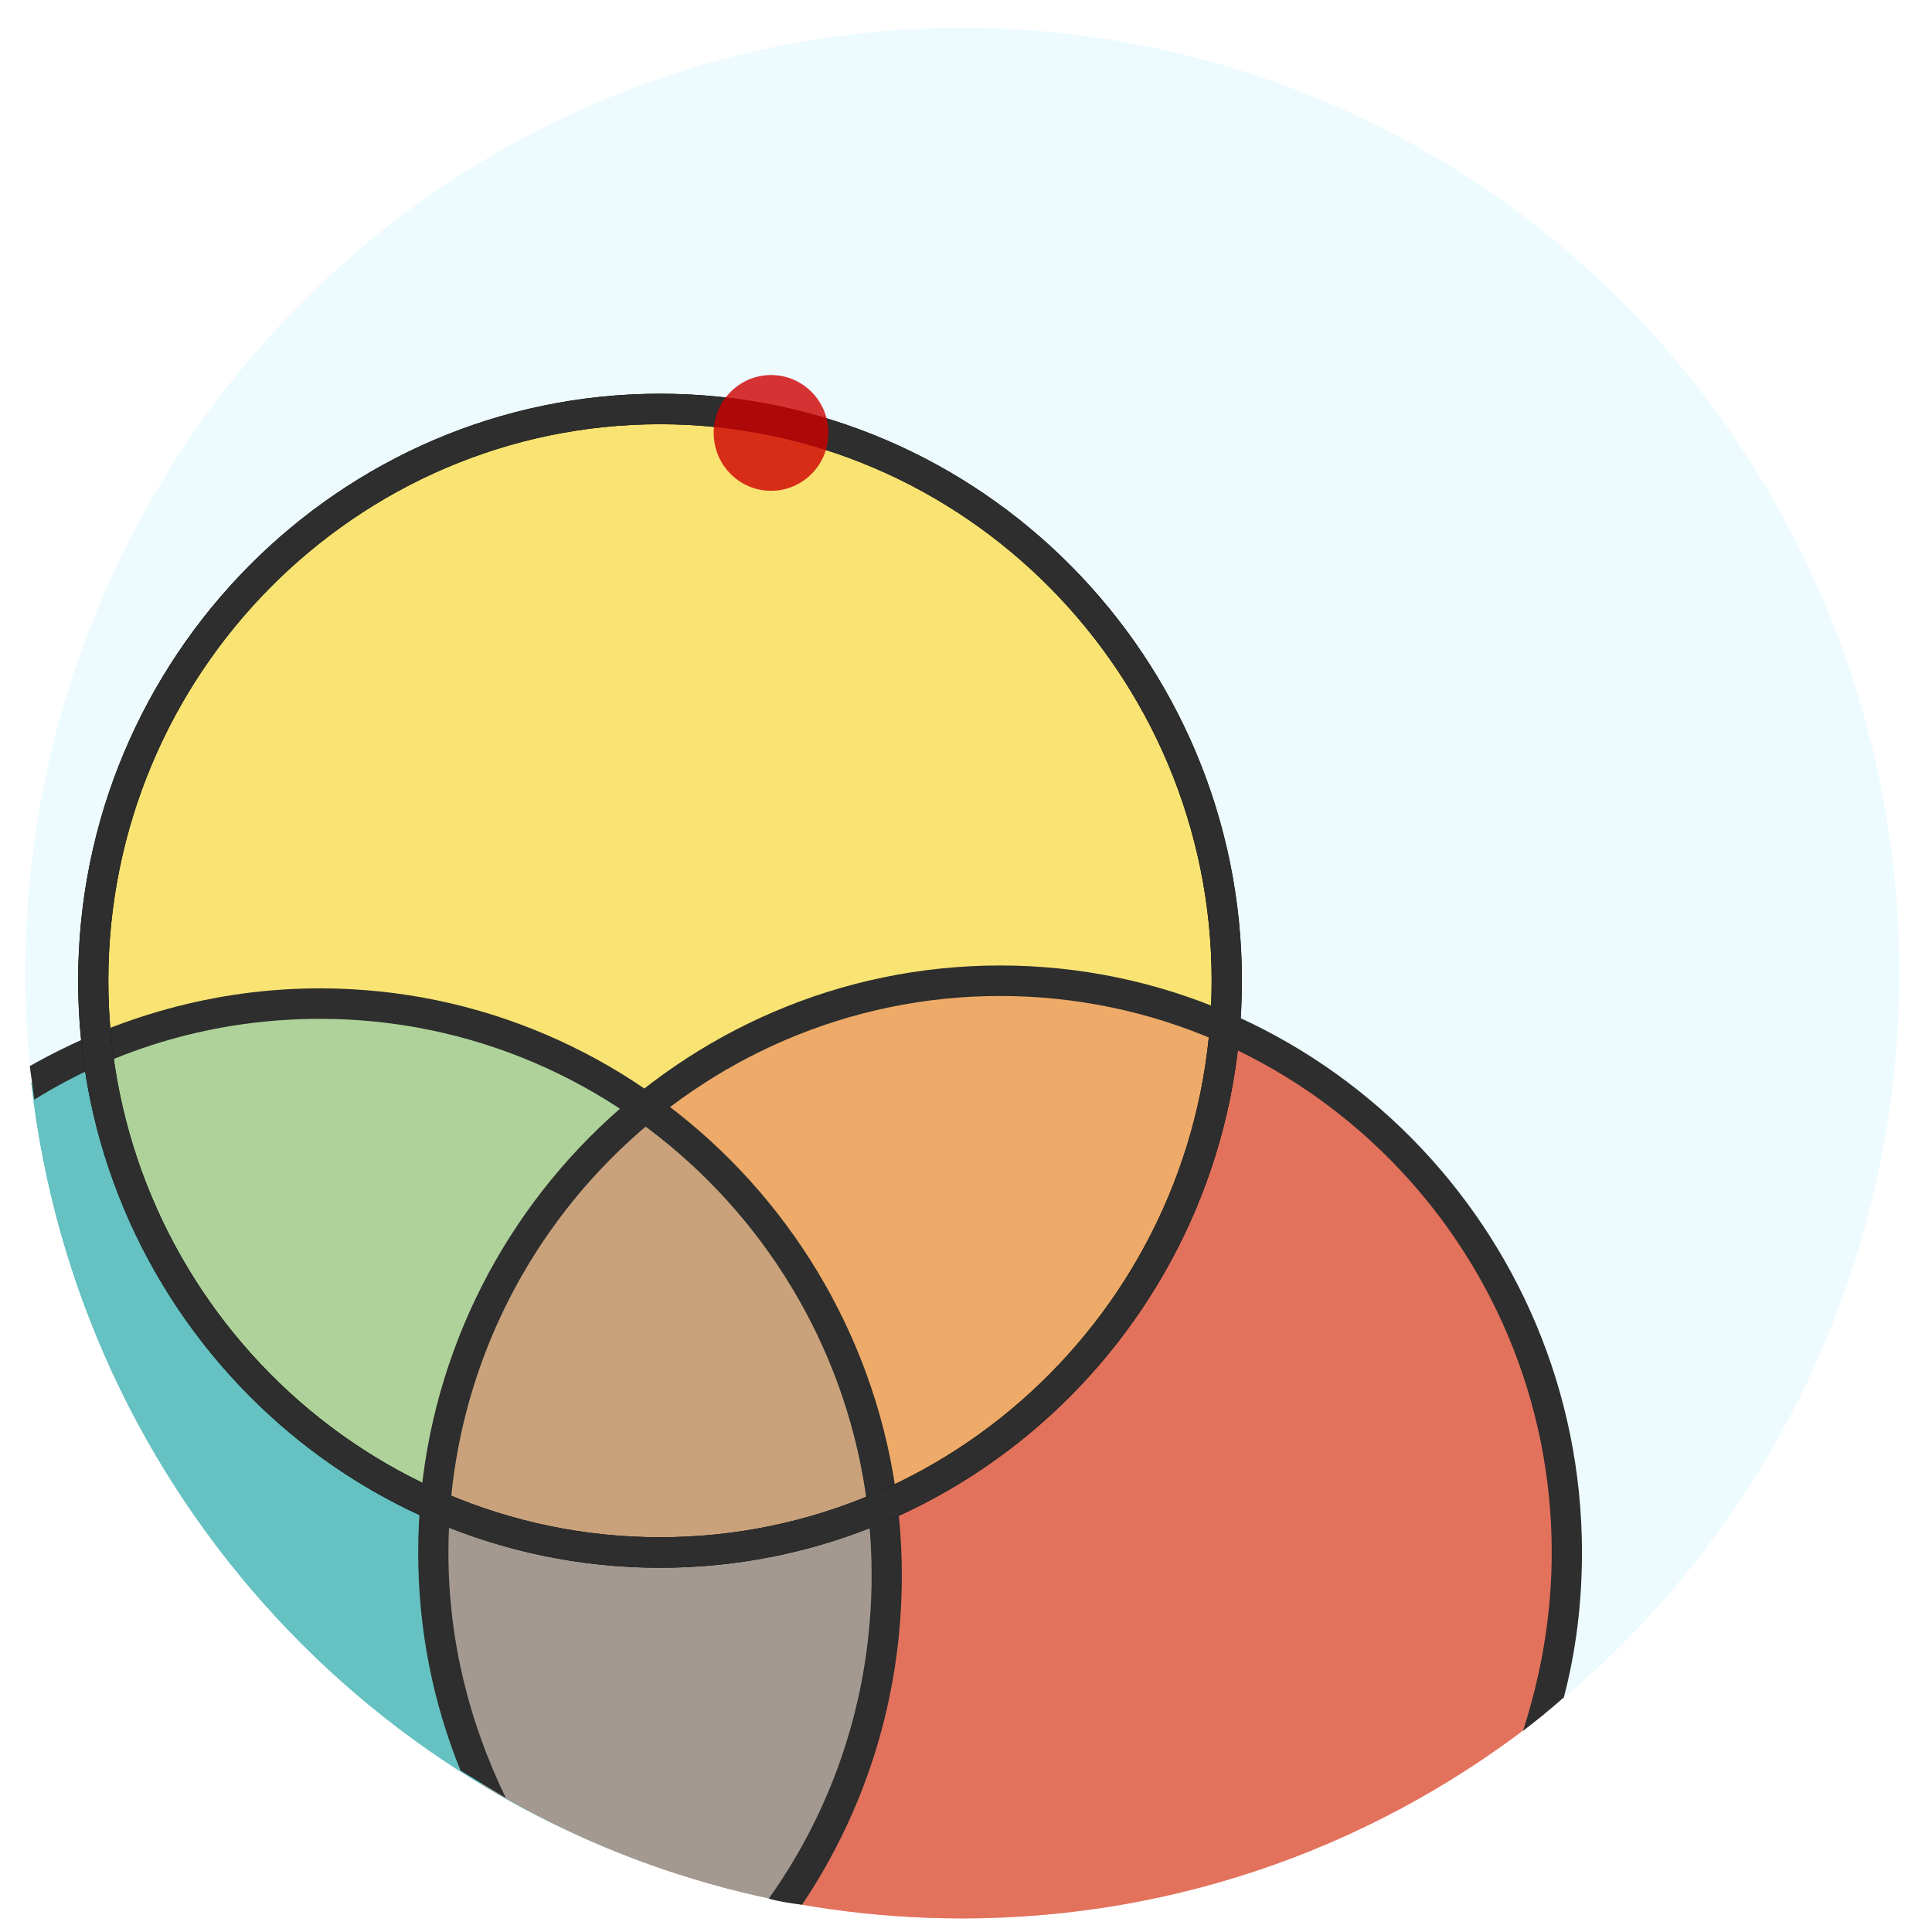 <?xml version="1.0" encoding="UTF-8" standalone="no"?>
<svg width="52px" height="52px" viewBox="0 0 52 52" version="1.1" xmlns="http://www.w3.org/2000/svg" xmlns:xlink="http://www.w3.org/1999/xlink">
    <!-- Generator: Sketch 43.2 (39069) - http://www.bohemiancoding.com/sketch -->
    <title>drawlaser</title>
    <desc>Created with Sketch.</desc>
    <defs>
        <path d="M17.085,0 C8.461,0 1.424,7.099 1.424,15.799 C1.424,24.499 8.461,31.599 17.085,31.599 C25.709,31.599 32.747,24.499 32.747,15.799 C32.747,7.099 25.709,0 17.085,0 Z M17.085,30.778 C8.909,30.778 2.237,24.048 2.237,15.799 C2.237,7.551 8.909,0.821 17.085,0.821 C25.262,0.821 31.933,7.551 31.933,15.799 C31.933,24.048 25.262,30.778 17.085,30.778 Z" id="path-1"></path>
        <filter x="-7.2%" y="-7.1%" width="114.4%" height="114.2%" filterUnits="objectBoundingBox" id="filter-2">
            <feMorphology radius="0.25" operator="dilate" in="SourceAlpha" result="shadowSpreadOuter1"></feMorphology>
            <feOffset dx="0" dy="0" in="shadowSpreadOuter1" result="shadowOffsetOuter1"></feOffset>
            <feGaussianBlur stdDeviation="0.5" in="shadowOffsetOuter1" result="shadowBlurOuter1"></feGaussianBlur>
            <feColorMatrix values="0 0 0 0 0.29   0 0 0 0 0.286   0 0 0 0 0.286  0 0 0 0.5 0" type="matrix" in="shadowBlurOuter1"></feColorMatrix>
        </filter>
    </defs>
    <g id="YCH-WORKS" stroke="none" stroke-width="1" fill="none" fill-rule="evenodd">
        <g id="YCH-HOME界面readjust" transform="translate(-973, -976)">
            <g id="Btm_navi" transform="translate(130, 950)">
                <g id="icons" transform="translate(215, 21)">
                    <g id="icon_draw&amp;laser" transform="translate(618.4, 5)">
                        <g id="drawlaser" transform="translate(10.279, 0.748)">
                            <ellipse id="Oval" fill="#EDFBFF" fill-rule="nonzero" cx="25.221" cy="25.443" rx="25.221" ry="25.443"></ellipse>
                            <g id="Group" transform="translate(0, 9.849)" fill-rule="nonzero">
                                <path d="M26.238,15.799 C17.818,15.799 10.983,22.694 10.983,31.188 C10.983,33.404 11.472,35.538 12.285,37.426 C16.068,39.724 20.462,41.037 25.221,41.037 C31.12,41.037 36.571,38.986 40.883,35.538 C41.29,34.143 41.493,32.707 41.493,31.188 C41.493,22.694 34.659,15.799 26.238,15.799 Z" id="Shape" fill="#E3725D"></path>
                                <ellipse id="Oval" fill="#F9E373" cx="17.085" cy="15.799" rx="15.255" ry="15.389"></ellipse>
                                <path d="M7.933,16.415 C5.085,16.415 2.441,17.195 0.163,18.549 C1.424,29.629 9.722,38.493 20.462,40.586 C22.17,38.083 23.187,35.087 23.187,31.804 C23.187,23.309 16.353,16.415 7.933,16.415 Z" id="Shape" fill="#65C1C2"></path>
                                <path d="M7.933,16.415 C5.085,16.415 2.441,17.195 0.163,18.549 C1.424,29.629 9.722,38.493 20.462,40.586 C22.17,38.083 23.187,35.087 23.187,31.804 C23.187,23.309 16.353,16.415 7.933,16.415 Z" id="Shape" fill="#65C1C2"></path>
                                <g opacity="0.5" transform="translate(1.627, 0.41)" id="Oval" fill="#F9E373">
                                    <ellipse cx="15.458" cy="15.389" rx="15.255" ry="15.389"></ellipse>
                                </g>
                                <g opacity="0.5" transform="translate(10.983, 15.594)" id="Shape" fill="#E3725D">
                                    <path d="M15.255,0.205 C6.834,0.205 0,7.099 0,15.594 C0,17.81 0.488,19.944 1.302,21.832 C5.085,24.13 9.478,25.443 14.238,25.443 C20.136,25.443 25.587,23.391 29.899,19.944 C30.306,18.549 30.51,17.113 30.51,15.594 C30.51,7.099 23.675,0.205 15.255,0.205 Z"></path>
                                </g>
                                <path d="M7.933,16.005 C5.085,16.005 2.441,16.784 0.122,18.097 C0.163,18.385 0.203,18.672 0.244,19 C2.481,17.605 5.126,16.825 7.933,16.825 C16.109,16.825 22.781,23.555 22.781,31.804 C22.781,35.046 21.764,38.042 20.014,40.504 C20.299,40.586 20.584,40.627 20.909,40.668 C22.618,38.124 23.594,35.087 23.594,31.804 C23.594,23.104 16.557,16.005 7.933,16.005 Z" id="Shape" fill="#2D2E2D"></path>
                                <g id="Shape">
                                    <use fill="black" fill-opacity="1" filter="url(#filter-2)" xlink:href="#path-1"></use>
                                    <use fill="#2D2E2D" fill-rule="evenodd" xlink:href="#path-1"></use>
                                </g>
                                <path d="M26.238,15.389 C17.614,15.389 10.577,22.488 10.577,31.188 C10.577,33.281 10.983,35.251 11.716,37.057 C12.122,37.303 12.529,37.549 12.936,37.795 C11.96,35.785 11.39,33.569 11.39,31.188 C11.39,22.94 18.062,16.21 26.238,16.21 C34.415,16.21 41.086,22.94 41.086,31.188 C41.086,32.871 40.802,34.471 40.313,35.99 C40.68,35.703 41.046,35.415 41.412,35.087 C41.737,33.856 41.9,32.543 41.9,31.188 C41.9,22.488 34.862,15.389 26.238,15.389 Z" id="Shape" fill="#2D2E2D"></path>
                            </g>
                            <ellipse id="Oval-6" fill-opacity="0.8" fill="#CE0000" cx="20.074" cy="10.904" rx="1.544" ry="1.558"></ellipse>
                        </g>
                    </g>
                </g>
            </g>
        </g>
    </g>
</svg>